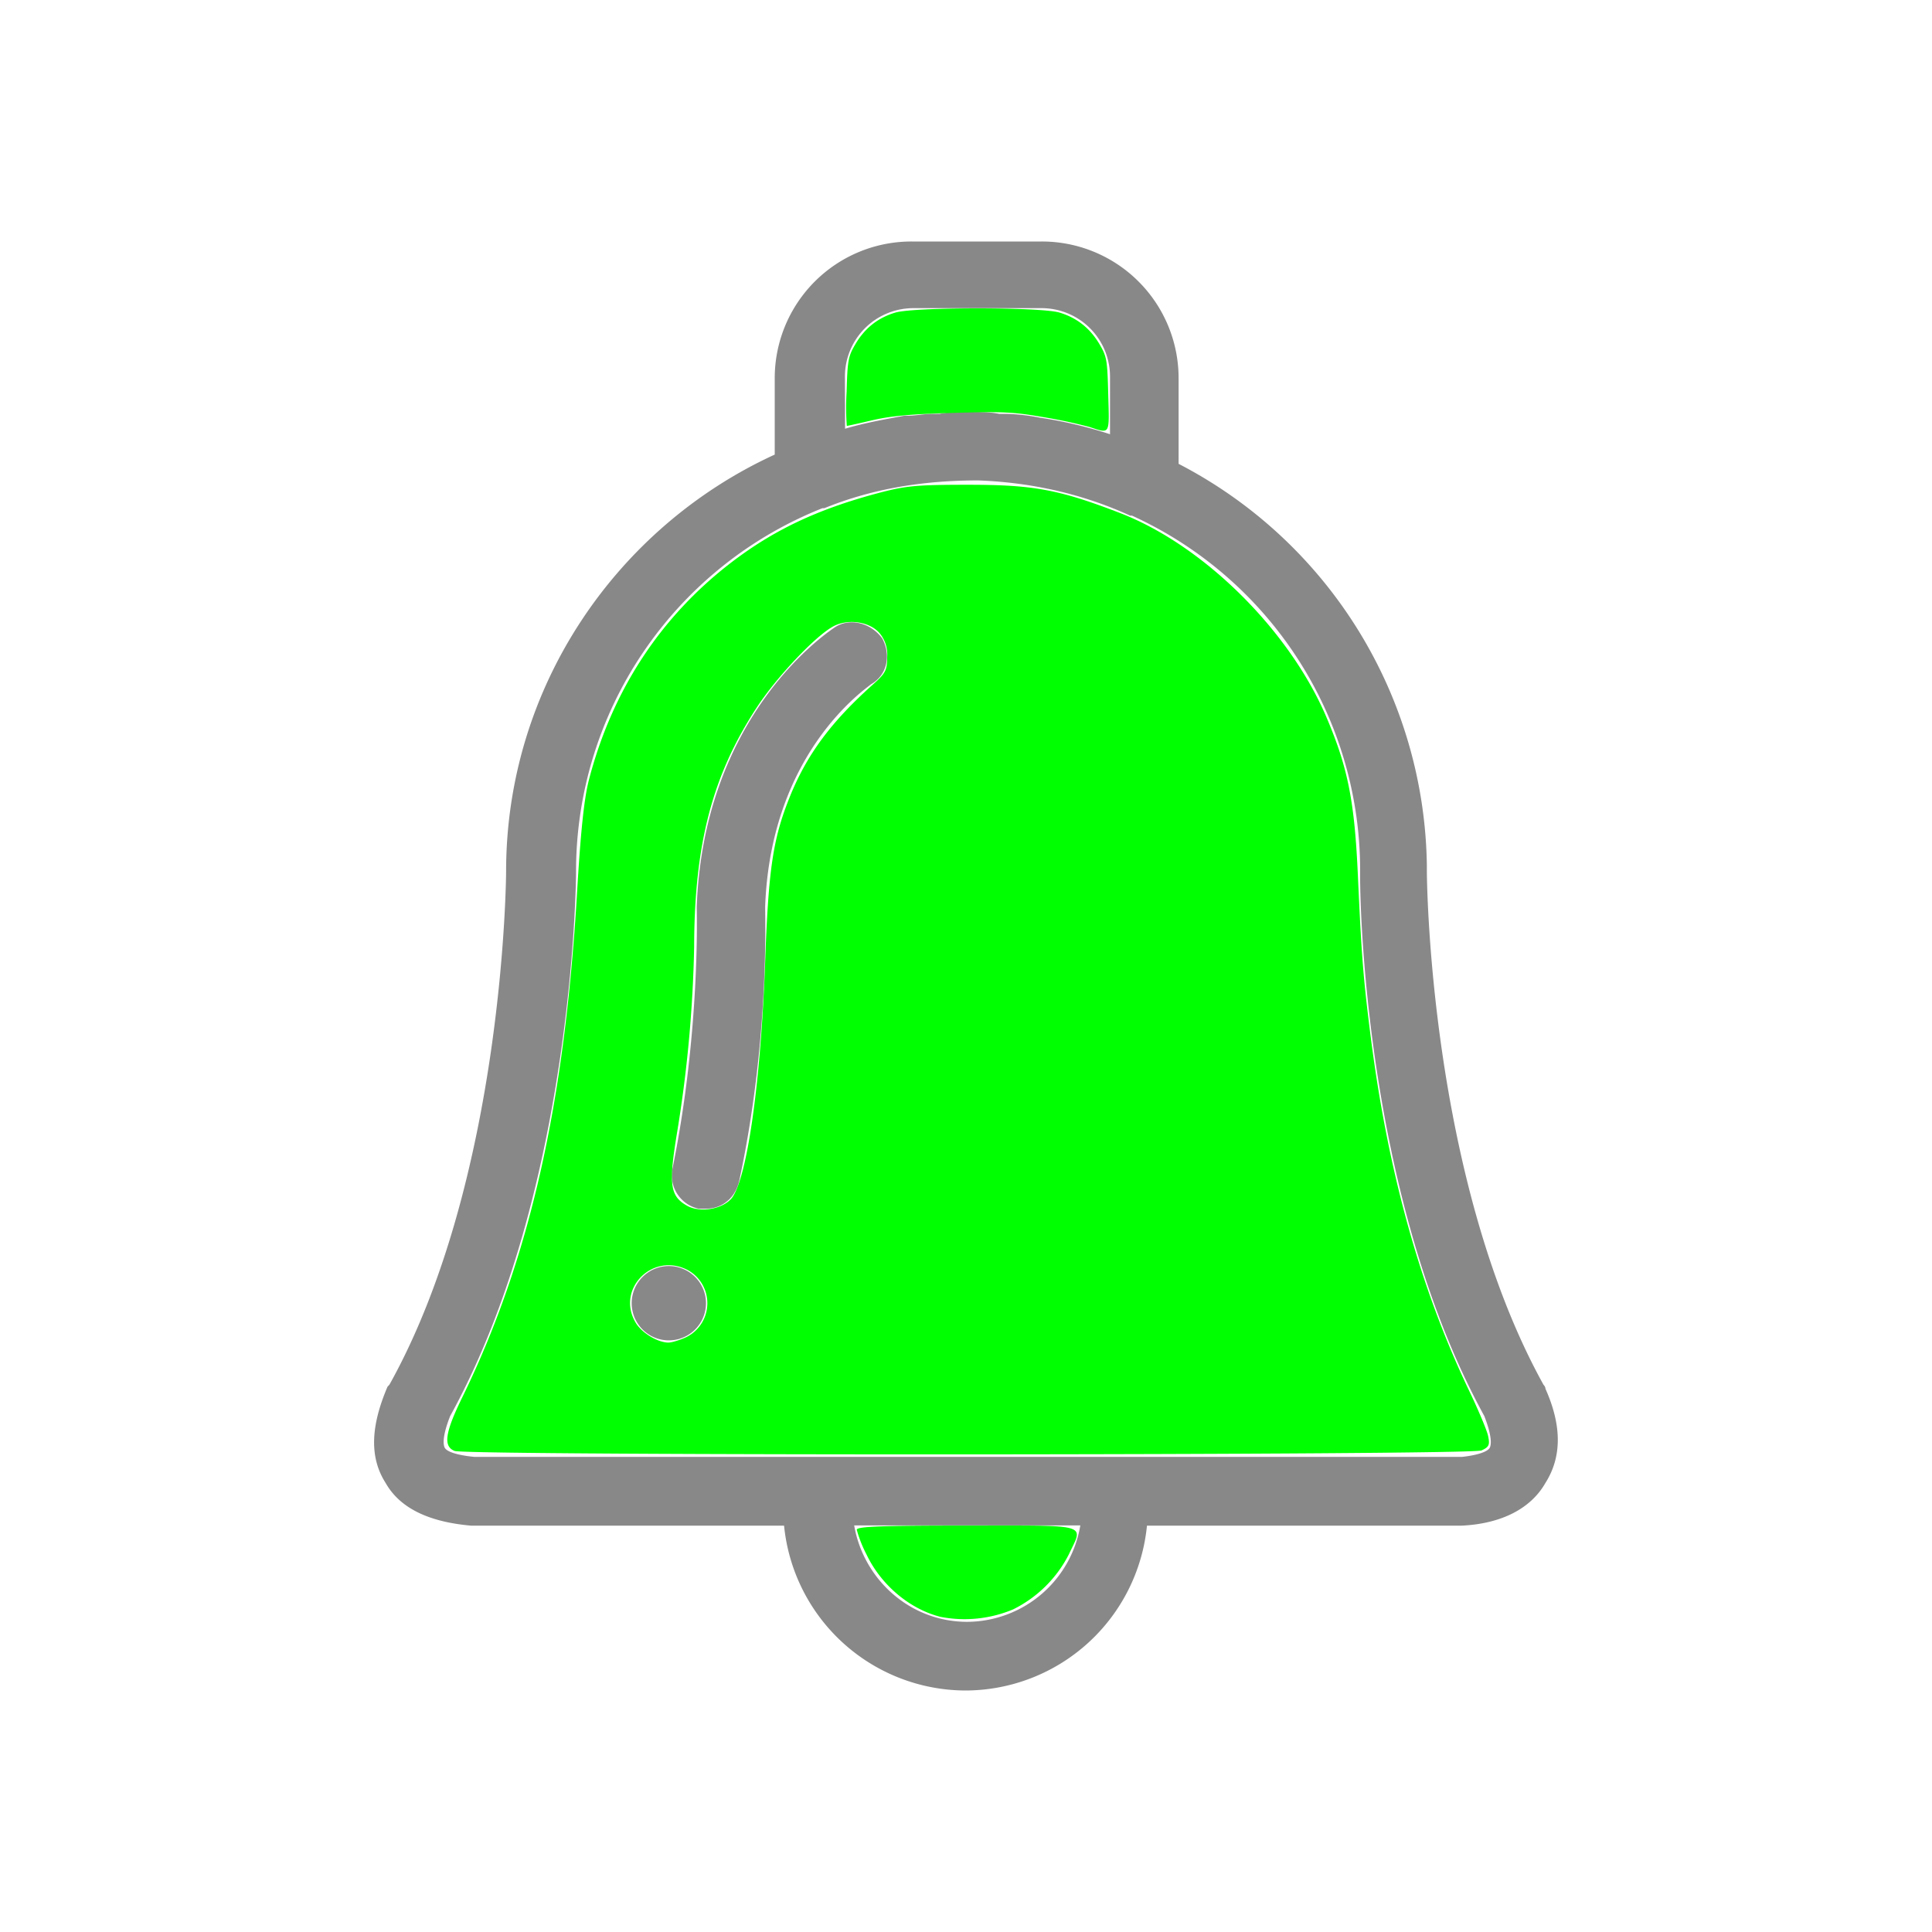 <svg fill="#888" viewBox="0 0 24 24" xmlns="http://www.w3.org/2000/svg"><path d="M19.198 17.25c0-.024-.024-.048-.024-.048-1.428-2.579-1.449-6.33-1.449-6.376v-.068a5.706 5.706 0 0 0-3.084-4.996v-1.06A1.698 1.698 0 0 0 12.938 3h-1.61a1.698 1.698 0 0 0-1.704 1.703v.944c-1.956.897-3.337 2.877-3.337 5.179 0 .047-.024 3.82-1.45 6.376l-.023.024c-.206.483-.23.873-.023 1.197.183.322.552.484 1.059.529h3.89A2.272 2.272 0 0 0 11.993 21a2.27 2.27 0 0 0 2.255-2.048h3.913c.484-.024.852-.207 1.036-.529.206-.324.206-.714 0-1.174zM10.496 4.681a.85.85 0 0 1 .852-.853h1.588a.85.85 0 0 1 .853.853v.713a5.327 5.327 0 0 0-.874-.206 2.506 2.506 0 0 0-.414-.047h-.091c-.115-.024-.254-.024-.392-.024-.115 0-.23 0-.346.024h-.091c-.092 0-.207.023-.299.023h-.046c-.254.047-.508.092-.738.162zm1.52 15.466c-.714 0-1.29-.529-1.405-1.198h2.809a1.433 1.433 0 0 1-1.404 1.198zm6.491-2.164c-.023.047-.138.092-.345.115H5.892c-.23-.023-.345-.068-.368-.115-.023-.047-.023-.162.068-.392 1.52-2.762 1.564-6.606 1.564-6.766a4.853 4.853 0 0 1 3.06-4.512h.024c.623-.254 1.266-.345 1.91-.345.643.023 1.29.162 1.888.437h.023a4.842 4.842 0 0 1 2.835 4.42v.068c0 .575.115 4.096 1.543 6.698.09.233.09.348.068.392zm-7.55-10.057c.114.207.068.46-.14.576-.046.047-1.242.829-1.312 2.762 0 .183.047 1.68-.322 3.405-.047.207-.207.346-.413.346h-.092a.424.424 0 0 1-.322-.508c.346-1.702.299-3.222.299-3.222v-.023c.091-2.417 1.658-3.43 1.726-3.476.185-.113.437-.045.575.14zM8.77 16.19a.461.461 0 1 1-.923-.002.461.461 0 0 1 .923.002z"/><path fill="#0f0" d="M5.647 18.024c-.144-.058-.12-.226.1-.675.833-1.71 1.268-3.628 1.423-6.286.043-.732.087-1.147.144-1.368.287-1.112.889-2.032 1.772-2.709.526-.402 1.062-.656 1.806-.856.36-.096.481-.108 1.139-.108.81 0 1.127.06 1.88.35 1.039.4 2.108 1.459 2.568 2.541.266.625.349 1.046.39 1.982.044.972.065 1.242.152 1.935.213 1.702.619 3.17 1.23 4.448.114.238.22.49.235.561.023.111.011.136-.082.179-.134.061-12.605.067-12.757.006zm2.877-1.413a.47.47 0 0 0 .017-.835c-.435-.225-.891.237-.645.654.074.126.272.247.406.248.043 0 .143-.03.222-.067zm.55-1.709c.199-.2.377-1.425.432-2.976.04-1.123.096-1.503.299-2.012.214-.537.519-.95 1.06-1.43.135-.122.156-.165.156-.324a.412.412 0 0 0-.094-.294c-.123-.143-.386-.183-.57-.088-.22.114-.709.63-.96 1.016-.549.842-.771 1.692-.774 2.964a16.098 16.098 0 0 1-.214 2.322c-.105.639-.085.779.126.898.152.086.413.05.538-.076zM11.683 20.085c-.383-.096-.74-.397-.92-.777a1.558 1.558 0 0 1-.12-.305c0-.04.301-.052 1.367-.052 1.551 0 1.449-.029 1.268.357a1.543 1.543 0 0 1-.694.685 1.56 1.56 0 0 1-.901.092z"/><path style="fill:#0f0;" d="M13.53 5.303a6.192 6.192 0 0 0-.573-.122c-.363-.063-.504-.07-1.11-.052-.518.014-.772.037-1.004.09-.17.04-.317.072-.324.072a3.25 3.25 0 0 1-.002-.425c.011-.39.02-.439.108-.589.117-.2.281-.33.498-.394.232-.07 1.806-.07 2.039 0 .216.065.38.195.497.394.09.153.097.194.108.623.014.512.028.488-.237.403z"/></svg>
